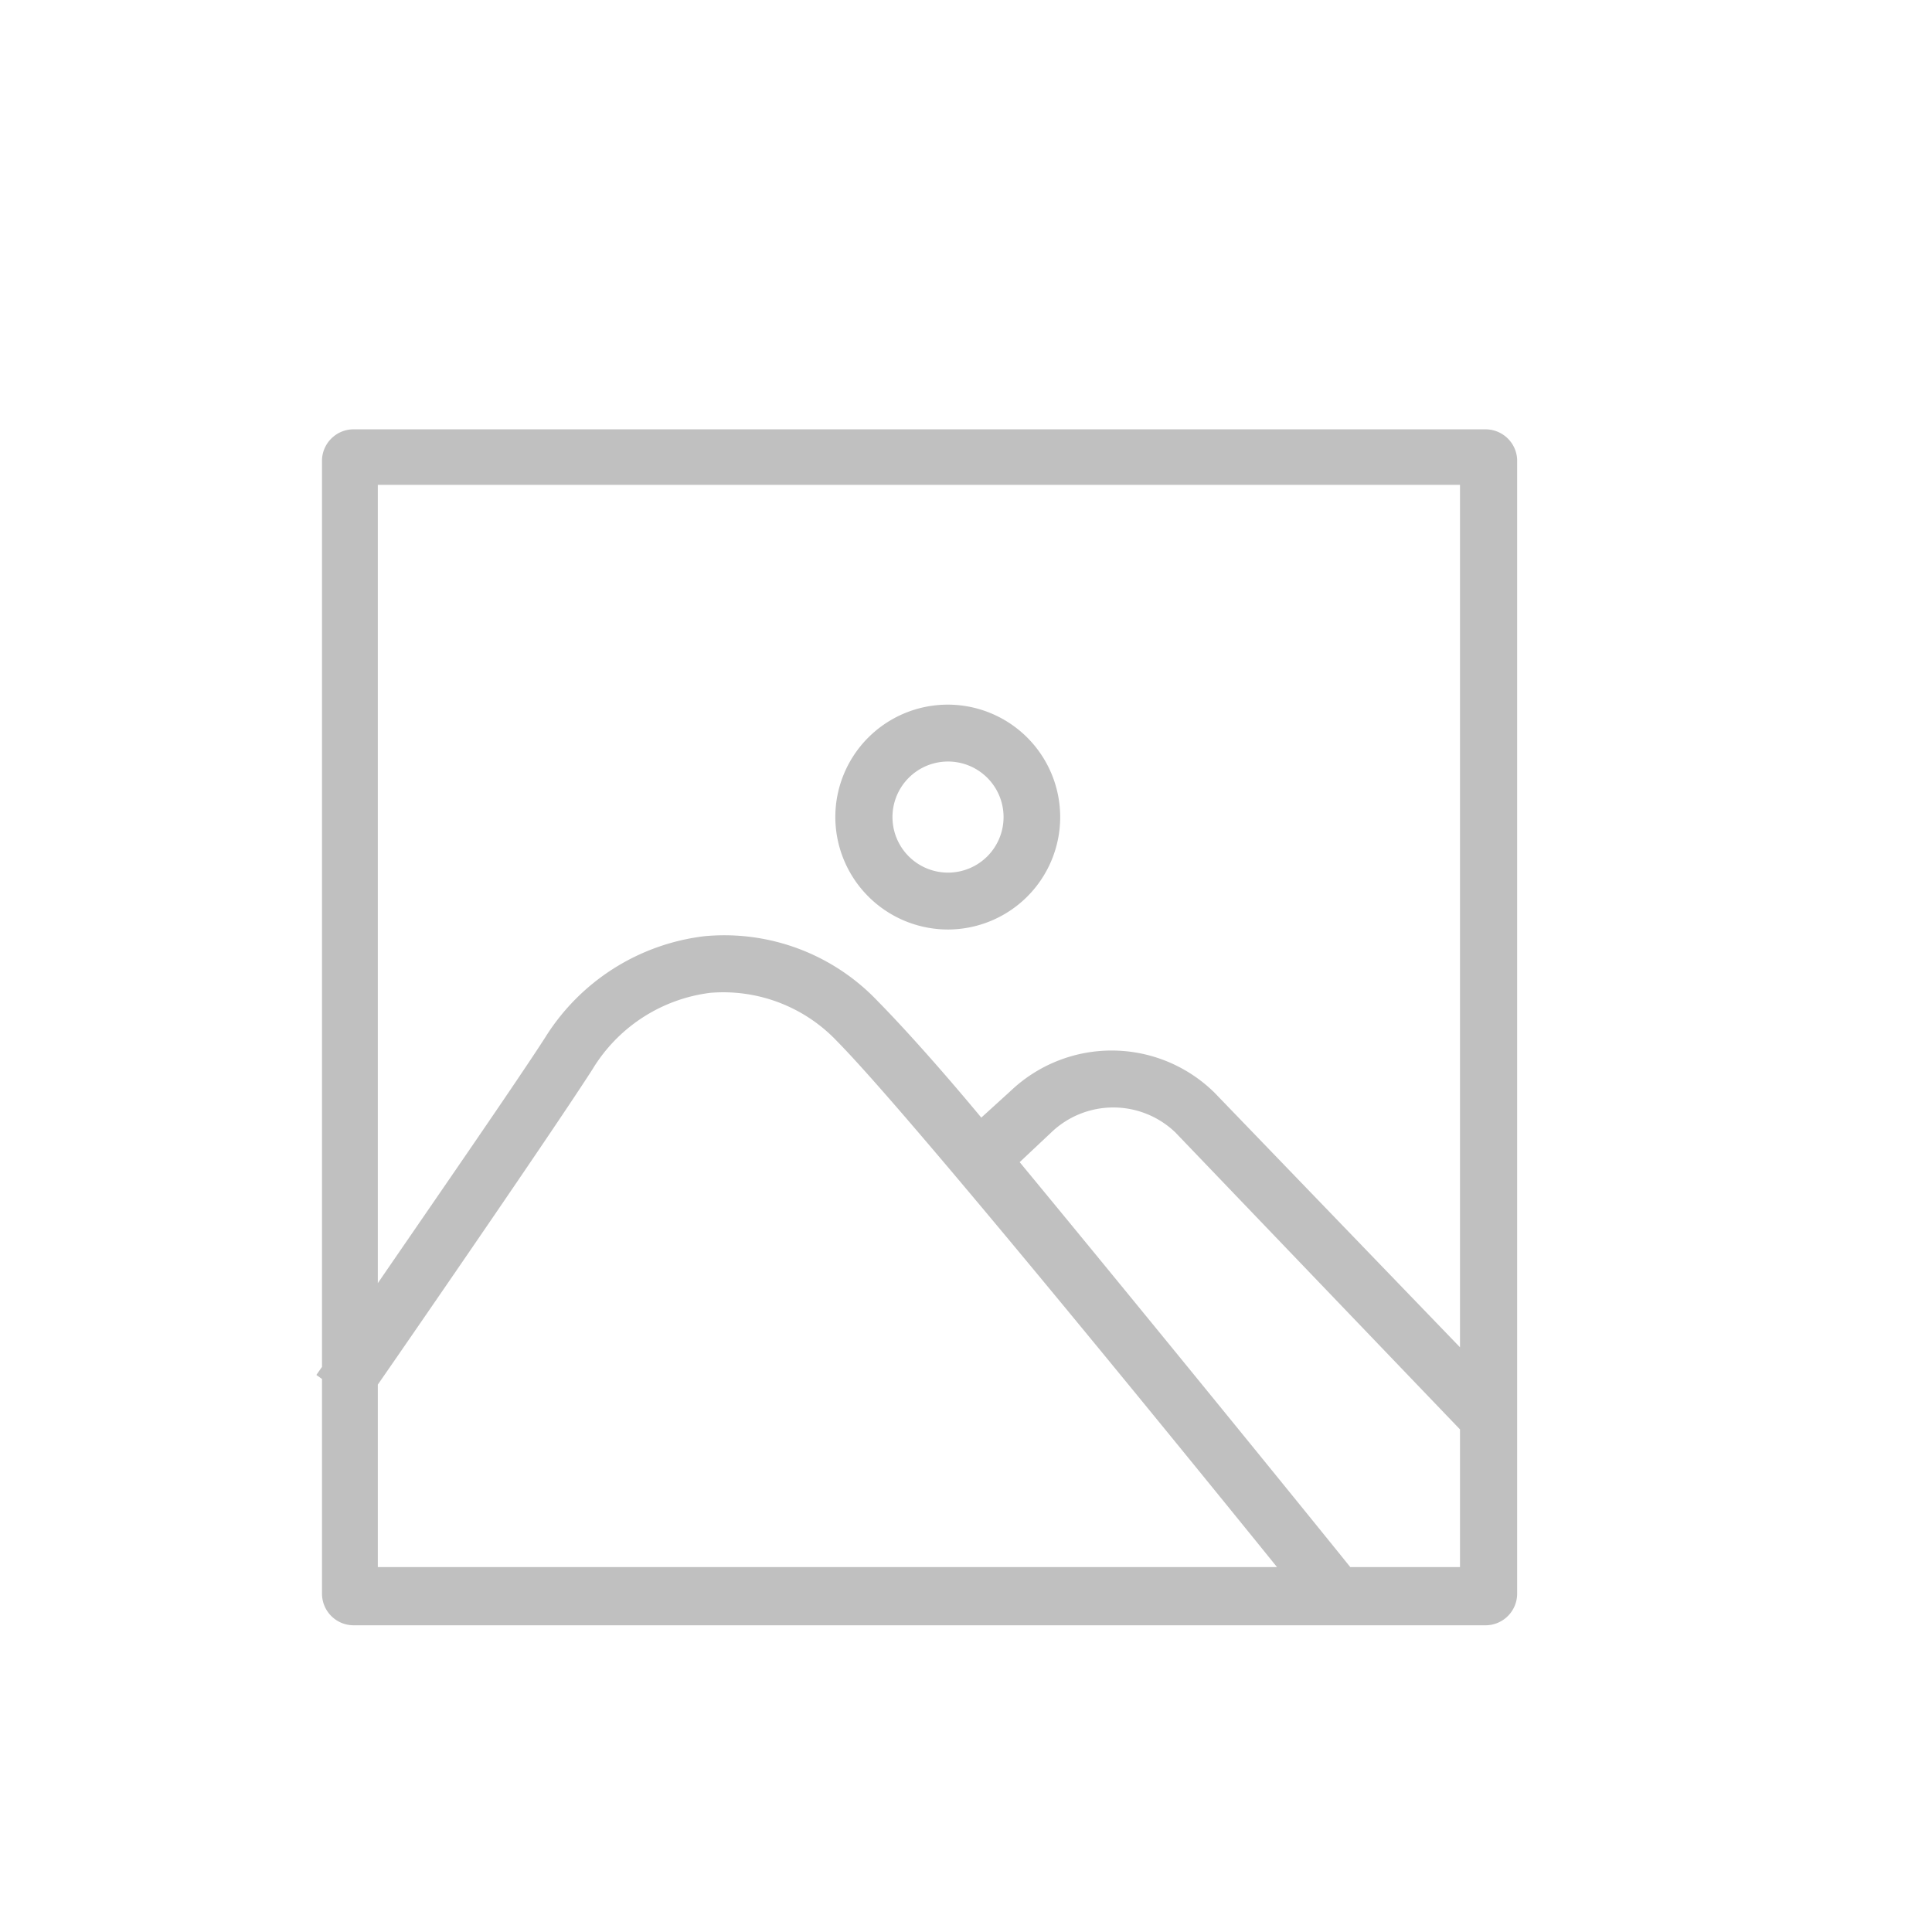 <svg id="Layer_1" data-name="Layer 1" xmlns="http://www.w3.org/2000/svg" viewBox="0 0 72 72"><defs><style>.cls-1{fill:silver}</style></defs><path class="cls-1" d="M35.32 34.64a4.19 4.19 0 10-4.19-4.19 4.2 4.2 0 004.19 4.19zm0-6.26a2.07 2.07 0 11-2.06 2.07 2.07 2.07 0 012.06-2.07z"/><path class="cls-1" d="M55.36 16H13.14A1.18 1.18 0 0012 17.13v33.81l-.21.3.21.15v8a1.18 1.18 0 001.18 1.18h42.18a1.18 1.18 0 001.18-1.18V17.13A1.18 1.18 0 0055.36 16zm-41.28 2.07h40.33v32.14l-9.15-9.49a5.46 5.46 0 00-7.59-.07l-1.1 1c-1.66-2-3.06-3.53-3.86-4.34a7.88 7.88 0 00-6.46-2.42 8.13 8.13 0 00-5.93 3.77c-1 1.56-4.07 6-6.24 9.16zm0 33.53c1.72-2.48 6.64-9.63 8-11.75A6 6 0 0126.47 37a5.84 5.84 0 014.74 1.82C33.9 41.55 43.87 53.8 47.59 58.4H14.08zm36.24 6.8C48.8 56.51 42.7 49 38 43.31l1.18-1.11a3.34 3.34 0 014.62 0l10.61 11.07v5.13z"/></svg>